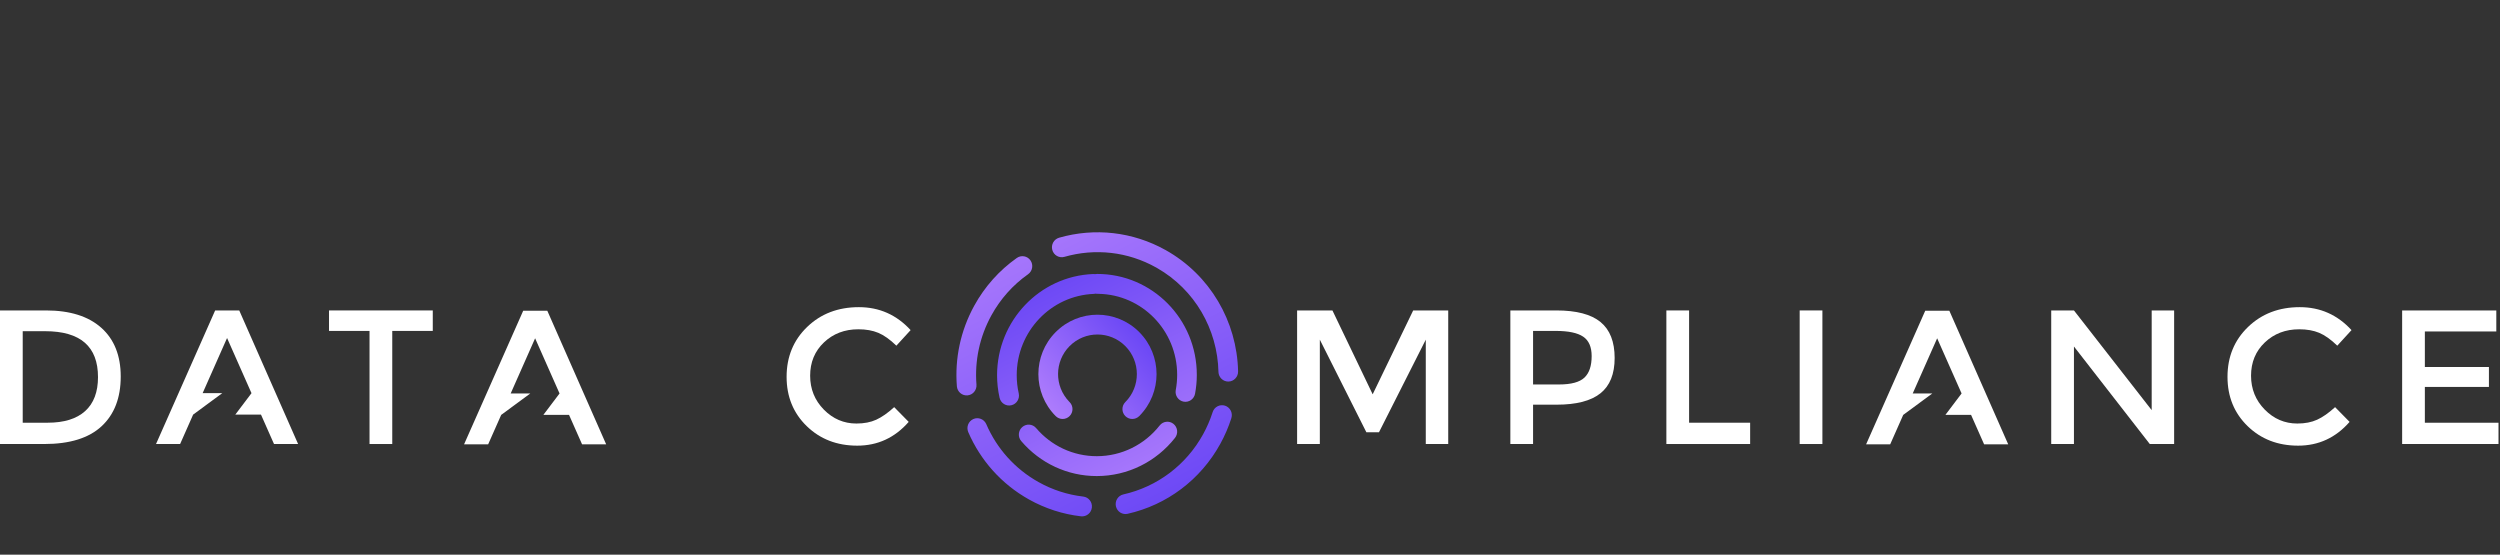<svg width="320" height="71" viewBox="0 0 320 71" fill="none" xmlns="http://www.w3.org/2000/svg">
<rect x="0" y="0" width="320" height="71" fill="#333333" stroke="none"/>
<g clip-path="url(#clip0_14_435)">
<path d="M5.887 39.736C8.947 39.736 11.306 40.476 12.965 41.956C14.624 43.437 15.453 45.517 15.453 48.198C15.453 50.925 14.635 53.046 13 54.562C11.365 56.077 8.924 56.834 5.677 56.834H0V39.736H5.887ZM5.782 42.394H2.908V54.107H6.097C8.2 54.107 9.8 53.612 10.898 52.621C11.996 51.63 12.544 50.179 12.544 48.268C12.544 44.352 10.29 42.394 5.782 42.394Z" fill="white"/>
<path d="M30.623 39.736L38.157 56.834H35.073L33.406 53.069L30.119 53.069L32.191 50.327L29.064 43.264L25.937 50.325H28.447L24.722 53.069L23.055 56.834H19.971L27.54 39.736H30.623Z" fill="white"/>
<path d="M50.209 42.358V56.834H47.3V42.358H42.114V39.736H55.395V42.358H50.209Z" fill="white"/>
<path d="M70.054 39.773L77.588 56.871H74.504L72.837 53.105L69.55 53.106L71.622 50.363L68.495 43.301L65.368 50.362H67.878L64.153 53.106L62.485 56.871H59.402L66.971 39.773H70.054Z" fill="white"/>
<path d="M114.456 52.114L116.313 54.002C114.538 56.03 112.342 57.044 109.726 57.044C107.133 57.044 104.978 56.211 103.261 54.544C101.544 52.877 100.685 50.773 100.685 48.233C100.685 45.669 101.561 43.541 103.313 41.851C105.065 40.161 107.273 39.316 109.936 39.316C112.552 39.316 114.76 40.295 116.559 42.254L114.736 44.247C113.919 43.454 113.148 42.906 112.424 42.603C111.7 42.3 110.847 42.149 109.866 42.149C108.114 42.149 106.648 42.708 105.468 43.827C104.289 44.946 103.699 46.368 103.699 48.093C103.699 49.794 104.283 51.24 105.451 52.429C106.619 53.617 108.009 54.212 109.621 54.212C110.602 54.212 111.448 54.049 112.161 53.722C112.873 53.396 113.639 52.86 114.456 52.114Z" fill="white"/>
<path d="M168.939 56.834H166.03V39.736H170.551L175.702 50.471L180.888 39.736H185.373V56.834H182.5V43.477L176.508 55.331H174.896L168.939 43.477V56.834Z" fill="white"/>
<path d="M199.212 39.736C201.781 39.736 203.668 40.231 204.871 41.222C206.074 42.213 206.675 43.745 206.675 45.82C206.675 47.871 206.068 49.381 204.853 50.348C203.638 51.316 201.77 51.799 199.247 51.799H196.233V56.834H193.325V39.736H199.212ZM199.562 49.212C201.104 49.212 202.184 48.92 202.803 48.338C203.422 47.755 203.732 46.834 203.732 45.575C203.732 44.41 203.37 43.582 202.646 43.093C201.921 42.603 200.753 42.358 199.142 42.358H196.233V49.212H199.562Z" fill="white"/>
<path d="M213.296 56.834V39.736H216.204V54.107H224.018V56.834H213.296Z" fill="white"/>
<path d="M230.358 39.736H233.267V56.834H230.358V39.736Z" fill="white"/>
<path d="M249.515 39.773L257.049 56.871H253.965L252.297 53.105L249.011 53.106L251.083 50.363L247.956 43.301L244.828 50.362H247.338L243.613 53.106L241.946 56.871H238.863L246.431 39.773H249.515Z" fill="white"/>
<path d="M275.416 39.736H278.289V56.834H275.171L265.465 44.352V56.834H262.556V39.736H265.465L275.416 52.499V39.736Z" fill="white"/>
<path d="M298.891 52.114L300.748 54.002C298.973 56.03 296.777 57.044 294.161 57.044C291.568 57.044 289.413 56.211 287.696 54.544C285.979 52.877 285.12 50.773 285.12 48.233C285.12 45.669 285.996 43.541 287.748 41.851C289.5 40.161 291.708 39.316 294.371 39.316C296.987 39.316 299.195 40.295 300.994 42.254L299.171 44.247C298.354 43.454 297.583 42.906 296.859 42.603C296.135 42.3 295.282 42.149 294.301 42.149C292.549 42.149 291.083 42.708 289.903 43.827C288.724 44.946 288.134 46.368 288.134 48.093C288.134 49.794 288.718 51.24 289.886 52.429C291.054 53.617 292.444 54.212 294.056 54.212C295.037 54.212 295.883 54.049 296.596 53.722C297.308 53.396 298.074 52.86 298.891 52.114Z" fill="white"/>
<path d="M319.528 39.736V42.428H310.382V46.974H318.582V49.526H310.382V54.107H319.808V56.834H307.474V39.736H319.528Z" fill="white"/>
<path d="M158.476 47.535C158.492 48.238 157.942 48.821 157.248 48.839C156.561 48.856 155.99 48.313 155.963 47.621L155.962 47.598C155.839 42.12 152.916 37.069 148.131 34.322L147.985 34.239C147.378 33.9 147.159 33.126 147.496 32.511C147.834 31.896 148.599 31.673 149.207 32.013C154.867 35.183 158.332 41.108 158.476 47.535ZM144.335 65.767C143.657 65.92 142.986 65.488 142.836 64.802C142.688 64.124 143.105 63.452 143.77 63.289L143.793 63.284C148.105 62.311 151.824 59.547 154.011 55.561C154.488 54.691 154.879 53.789 155.183 52.861L155.219 52.749C155.433 52.081 156.142 51.712 156.803 51.927C157.464 52.142 157.826 52.858 157.613 53.527C157.254 54.651 156.785 55.743 156.21 56.792C153.669 61.423 149.344 64.637 144.335 65.767ZM123.938 55.314C123.66 54.671 123.95 53.921 124.587 53.638C125.216 53.359 125.948 53.641 126.233 54.269L126.243 54.291C127.593 57.415 129.907 60.012 132.922 61.7C134.719 62.706 136.659 63.33 138.655 63.561C139.345 63.64 139.839 64.271 139.759 64.969C139.679 65.667 139.055 66.168 138.365 66.088C136.044 65.82 133.787 65.095 131.701 63.927C128.199 61.966 125.508 58.944 123.938 55.314ZM130.153 33.02C130.724 32.618 131.507 32.759 131.904 33.336C132.3 33.912 132.159 34.705 131.589 35.107C129.662 36.465 128.059 38.252 126.893 40.376C125.389 43.118 124.746 46.183 124.988 49.237C125.043 49.937 124.527 50.552 123.834 50.609C123.142 50.667 122.536 50.145 122.48 49.445C122.199 45.895 122.947 42.329 124.695 39.145C126.048 36.678 127.913 34.599 130.153 33.02ZM149.207 32.013C149.814 32.353 150.033 33.127 149.695 33.742C149.362 34.35 148.61 34.574 148.006 34.251L147.985 34.239C144.357 32.208 140.163 31.752 136.247 32.876C135.578 33.068 134.883 32.675 134.695 32C134.507 31.324 134.896 30.62 135.564 30.428C140.113 29.123 144.992 29.653 149.207 32.013Z" fill="url(#paint0_linear_14_435)"/>
<path d="M152.968 50.394C152.838 51.084 152.181 51.54 151.498 51.41C150.824 51.282 150.378 50.631 150.493 49.949L150.497 49.925C150.615 49.292 150.676 48.645 150.677 47.989C150.683 42.308 146.182 37.696 140.589 37.61L140.42 37.609C139.725 37.61 139.163 37.041 139.164 36.338C139.164 35.635 139.728 35.065 140.422 35.064C147.482 35.057 153.199 40.842 153.191 47.986C153.191 48.8 153.115 49.605 152.968 50.394ZM130.716 56.456C130.263 55.925 130.323 55.121 130.849 54.662C131.375 54.202 132.169 54.261 132.622 54.792C134.56 57.066 137.37 58.395 140.397 58.392C143.566 58.388 146.497 56.924 148.437 54.461C148.871 53.911 149.662 53.819 150.205 54.257C150.747 54.694 150.836 55.495 150.403 56.045C147.989 59.108 144.338 60.932 140.395 60.936C136.628 60.941 133.126 59.284 130.716 56.456ZM139.923 35.075C140.617 35.047 141.201 35.593 141.227 36.296C141.252 36.99 140.723 37.576 140.041 37.616L140.017 37.617C134.518 37.837 130.146 42.424 130.14 48.013C130.139 48.807 130.226 49.588 130.398 50.347C130.552 51.032 130.129 51.715 129.452 51.873C128.775 52.031 128.101 51.604 127.946 50.919C127.733 49.974 127.624 49.002 127.625 48.016C127.633 41.059 133.075 35.349 139.923 35.075Z" fill="url(#paint1_linear_14_435)"/>
<path d="M135.127 42.508C138.081 39.54 142.87 39.54 145.824 42.508C148.778 45.477 148.778 50.29 145.824 53.258C145.331 53.753 144.533 53.753 144.041 53.258C143.555 52.77 143.549 51.981 144.023 51.485L144.041 51.467C146.01 49.487 146.01 46.279 144.041 44.3C142.072 42.321 138.879 42.321 136.91 44.3C134.96 46.259 134.941 49.423 136.851 51.407L136.91 51.467C137.402 51.961 137.402 52.763 136.91 53.258C136.417 53.753 135.619 53.753 135.127 53.258C132.173 50.29 132.173 45.477 135.127 42.508Z" fill="url(#paint2_linear_14_435)"/>
</g>
<defs>
<linearGradient id="paint0_linear_14_435" x1="151.898" y1="70.903" x2="128.533" y2="25.277" gradientUnits="userSpaceOnUse">
<stop stop-color="#6240F4"/>
<stop offset="1" stop-color="#B17FFD"/>
</linearGradient>
<linearGradient id="paint1_linear_14_435" x1="132.394" y1="31.762" x2="148.802" y2="63.971" gradientUnits="userSpaceOnUse">
<stop stop-color="#6240F4"/>
<stop offset="1" stop-color="#B17FFD"/>
</linearGradient>
<linearGradient id="paint2_linear_14_435" x1="148.039" y1="41.852" x2="134.349" y2="53.717" gradientUnits="userSpaceOnUse">
<stop stop-color="#6240F4"/>
<stop offset="1" stop-color="#B17FFD"/>
</linearGradient>
<clipPath id="clip0_14_435">
<rect width="319.808" height="70.939" fill="white"/>
</clipPath>
</defs>
</svg>
